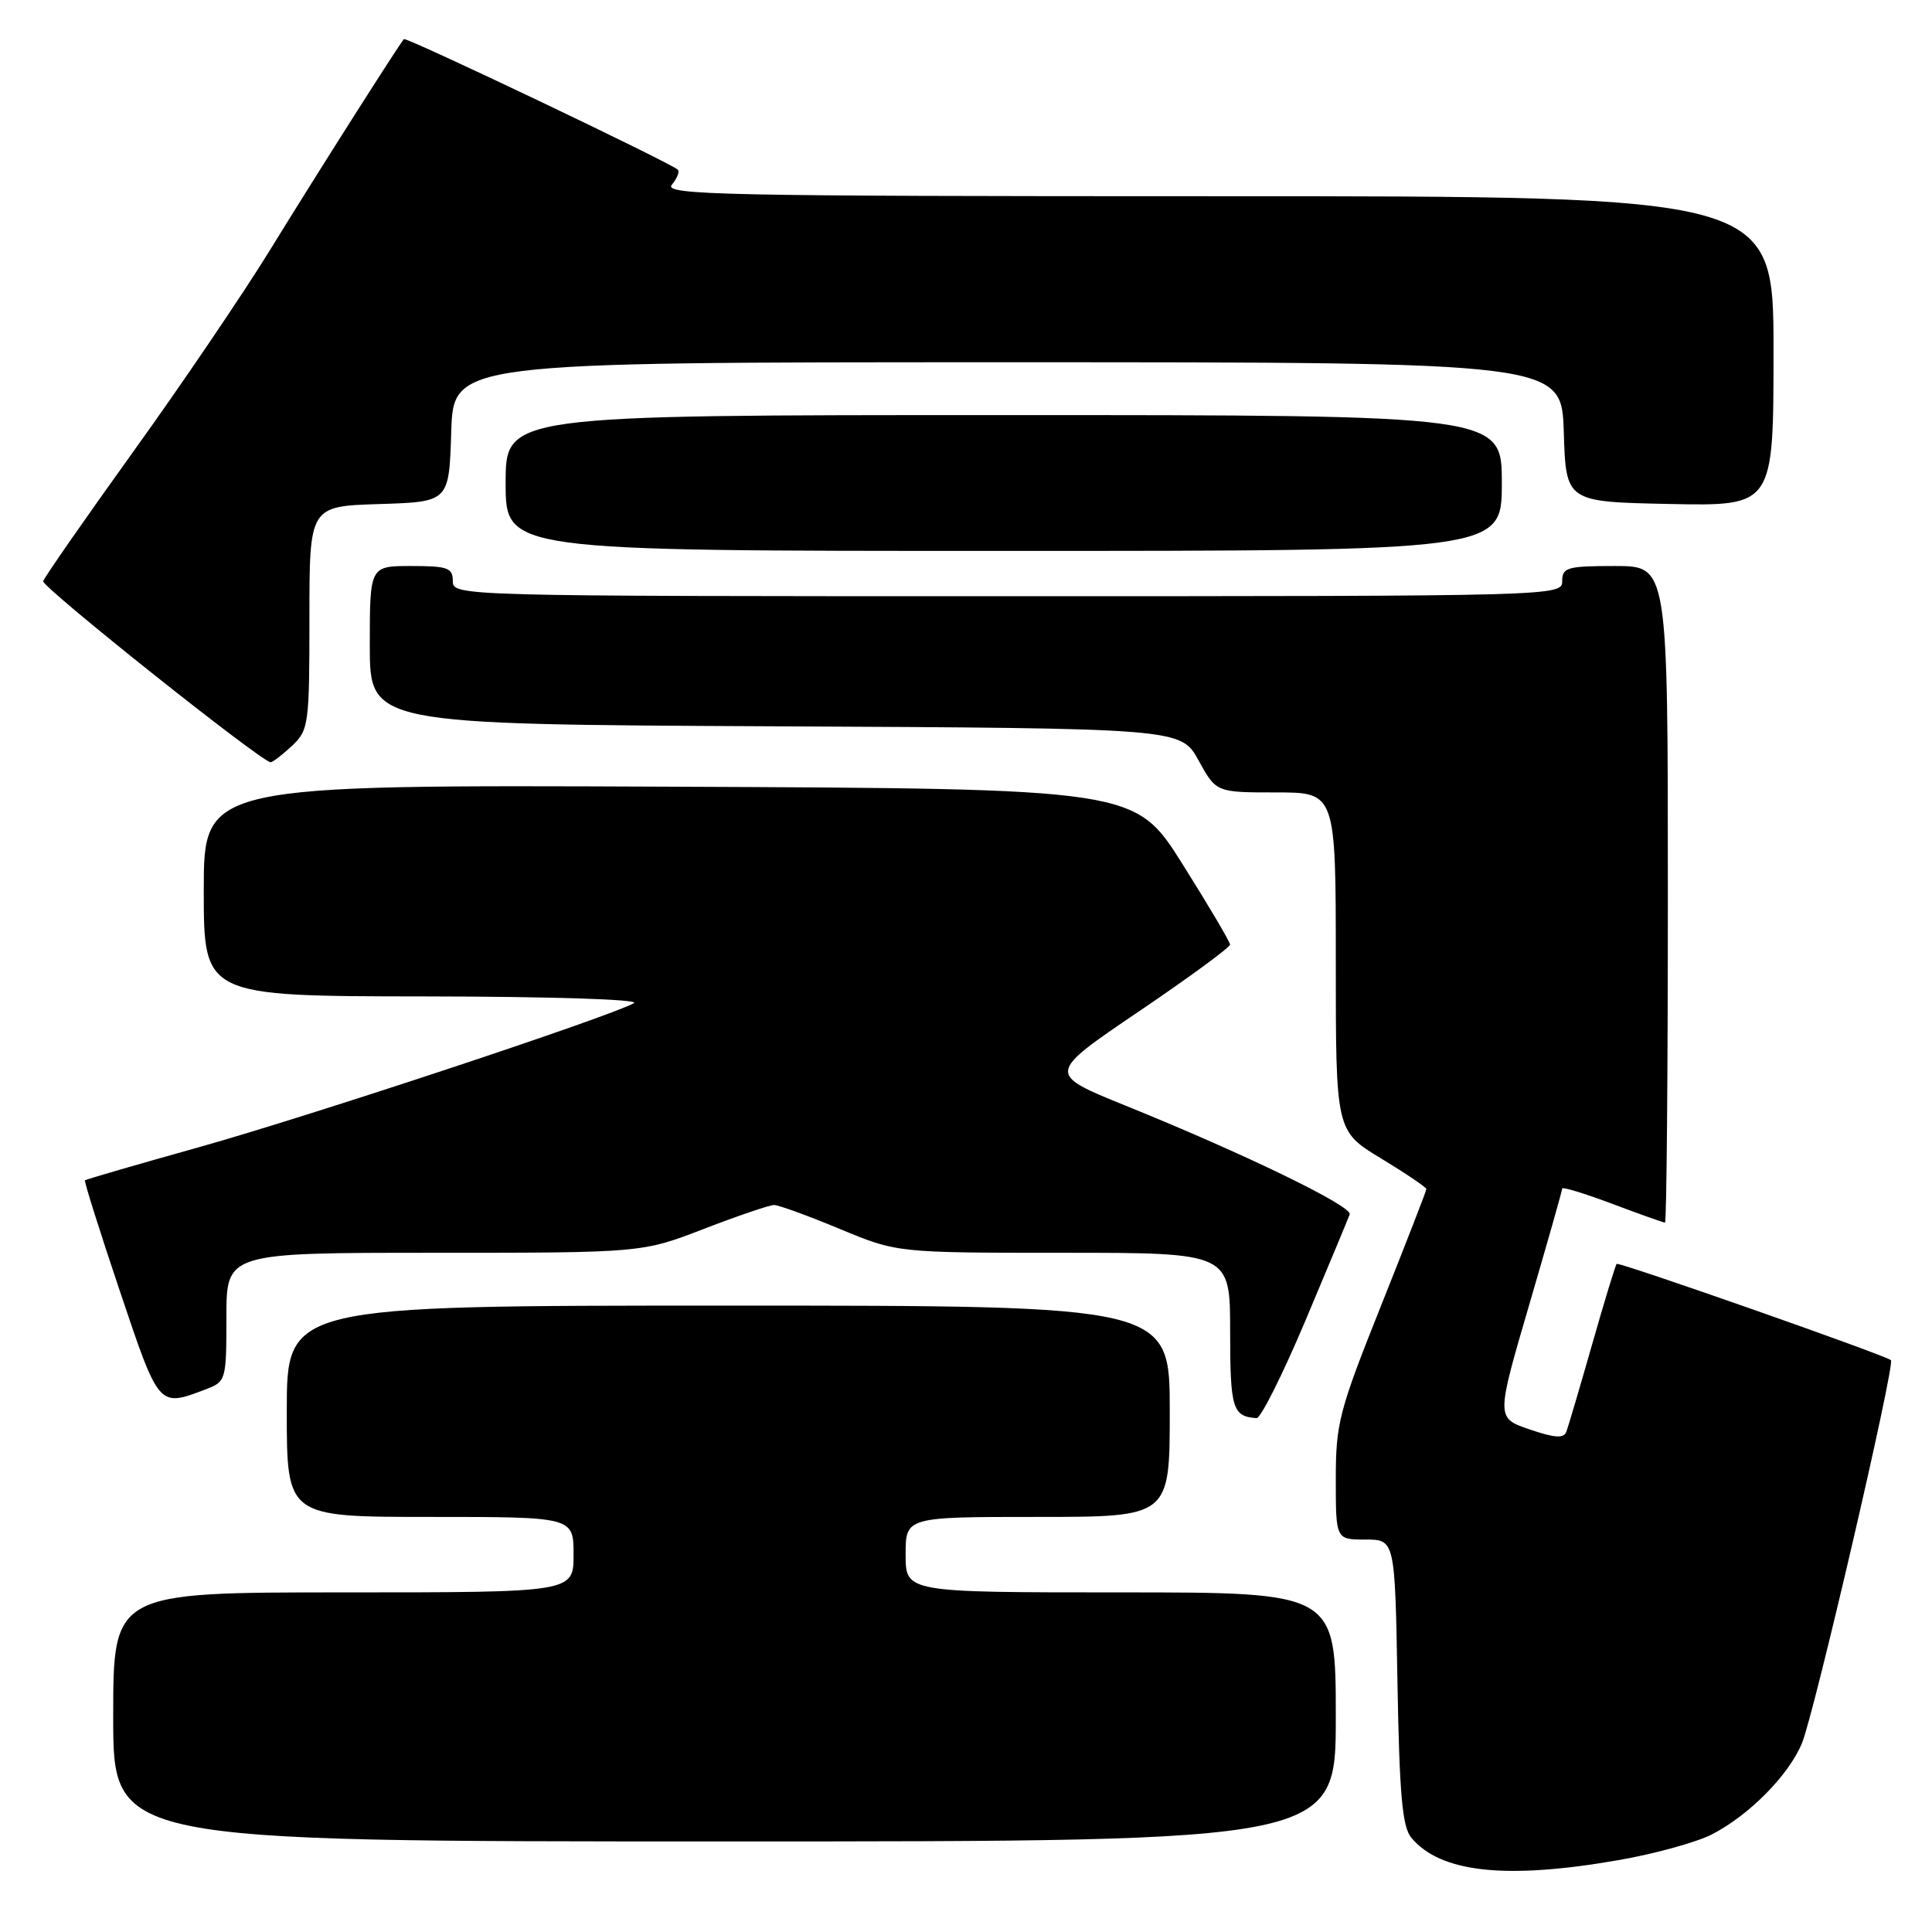 <?xml version="1.0" encoding="UTF-8" standalone="no"?>
<!DOCTYPE svg PUBLIC "-//W3C//DTD SVG 1.1//EN" "http://www.w3.org/Graphics/SVG/1.1/DTD/svg11.dtd" >
<svg xmlns="http://www.w3.org/2000/svg" xmlns:xlink="http://www.w3.org/1999/xlink" version="1.1" viewBox="0 0 256 256">
 <g >
 <path fill="currentColor"
d=" M 214.44 246.48 C 219.23 245.65 224.80 244.11 226.83 243.07 C 231.76 240.53 236.97 235.27 238.75 231.03 C 240.36 227.21 251.14 180.81 250.56 180.23 C 249.96 179.62 214.52 167.18 214.22 167.47 C 214.06 167.61 212.60 172.40 210.97 178.12 C 209.34 183.83 207.80 189.04 207.55 189.71 C 207.21 190.62 206.03 190.55 202.67 189.40 C 198.24 187.89 198.24 187.89 202.62 172.92 C 205.03 164.69 207.00 157.74 207.00 157.49 C 207.00 157.23 209.98 158.14 213.62 159.51 C 217.26 160.88 220.41 162.00 220.62 162.00 C 220.83 162.00 221.00 142.43 221.00 118.50 C 221.00 75.00 221.00 75.00 214.00 75.00 C 207.67 75.00 207.00 75.19 207.00 77.00 C 207.00 78.98 206.33 79.00 133.50 79.00 C 60.67 79.00 60.00 78.98 60.00 77.00 C 60.00 75.24 59.33 75.00 54.50 75.00 C 49.00 75.00 49.00 75.00 49.00 85.49 C 49.00 95.98 49.00 95.98 102.73 96.24 C 156.46 96.50 156.46 96.50 158.81 100.75 C 161.15 105.00 161.15 105.00 169.07 105.00 C 177.00 105.00 177.00 105.00 177.00 127.43 C 177.00 149.86 177.00 149.86 183.00 153.50 C 186.30 155.50 189.00 157.33 189.00 157.56 C 189.00 157.79 186.30 164.73 183.00 173.00 C 177.42 186.97 177.00 188.59 177.00 196.01 C 177.00 204.00 177.00 204.00 180.92 204.00 C 184.84 204.00 184.84 204.00 185.17 222.85 C 185.43 237.77 185.81 242.07 187.00 243.50 C 190.85 248.14 199.54 249.08 214.44 246.48 Z  M 177.00 227.50 C 177.00 211.00 177.00 211.00 148.50 211.00 C 120.00 211.00 120.00 211.00 120.00 206.00 C 120.00 201.00 120.00 201.00 137.50 201.00 C 155.00 201.00 155.00 201.00 155.00 187.00 C 155.00 173.00 155.00 173.00 96.50 173.00 C 38.00 173.00 38.00 173.00 38.00 187.00 C 38.00 201.00 38.00 201.00 57.00 201.00 C 76.00 201.00 76.00 201.00 76.00 206.00 C 76.00 211.00 76.00 211.00 45.50 211.00 C 15.00 211.00 15.00 211.00 15.00 227.50 C 15.00 244.00 15.00 244.00 96.00 244.00 C 177.00 244.00 177.00 244.00 177.00 227.50 Z  M 173.00 174.93 C 176.03 167.75 178.65 161.44 178.84 160.91 C 179.23 159.83 164.83 152.85 149.11 146.49 C 138.72 142.28 138.72 142.28 150.86 134.05 C 157.54 129.53 162.99 125.53 162.99 125.16 C 162.98 124.80 160.15 120.00 156.69 114.50 C 150.40 104.50 150.40 104.50 88.70 104.24 C 27.00 103.98 27.00 103.98 27.00 117.99 C 27.00 132.00 27.00 132.00 56.25 132.03 C 73.07 132.05 84.86 132.43 84.00 132.92 C 80.93 134.68 40.97 147.91 26.50 151.97 C 18.25 154.28 11.39 156.27 11.26 156.40 C 11.13 156.53 13.21 163.13 15.88 171.07 C 21.11 186.62 20.98 186.48 27.32 184.07 C 29.94 183.07 30.00 182.85 30.00 174.52 C 30.00 166.00 30.00 166.00 57.53 166.00 C 85.06 166.00 85.06 166.00 93.28 162.83 C 97.79 161.09 101.97 159.67 102.57 159.67 C 103.16 159.67 107.07 161.09 111.25 162.83 C 118.86 166.00 118.86 166.00 140.93 166.00 C 163.00 166.00 163.00 166.00 163.00 176.42 C 163.00 186.66 163.32 187.69 166.50 187.91 C 167.05 187.95 169.97 182.11 173.00 174.93 Z  M 38.69 98.83 C 40.90 96.74 41.00 96.03 41.00 81.86 C 41.00 67.08 41.00 67.08 50.25 66.79 C 59.50 66.50 59.50 66.50 59.79 57.25 C 60.08 48.00 60.08 48.00 133.50 48.00 C 206.92 48.00 206.92 48.00 207.21 57.25 C 207.50 66.50 207.50 66.50 221.25 66.78 C 235.00 67.06 235.00 67.06 235.00 46.53 C 235.00 26.00 235.00 26.00 161.38 26.00 C 95.53 26.00 87.89 25.84 89.02 24.48 C 89.72 23.64 90.08 22.74 89.82 22.49 C 88.95 21.61 53.81 4.86 53.52 5.18 C 52.85 5.93 41.68 23.52 35.79 33.11 C 32.28 38.82 24.13 50.85 17.67 59.83 C 11.22 68.81 5.85 76.54 5.72 77.01 C 5.52 77.78 34.68 101.00 35.86 101.00 C 36.14 101.00 37.41 100.02 38.69 98.83 Z  M 199.00 64.00 C 199.00 55.00 199.00 55.00 133.00 55.00 C 67.00 55.00 67.00 55.00 67.00 64.00 C 67.00 73.00 67.00 73.00 133.00 73.00 C 199.00 73.00 199.00 73.00 199.00 64.00 Z "/>
</g>
</svg>